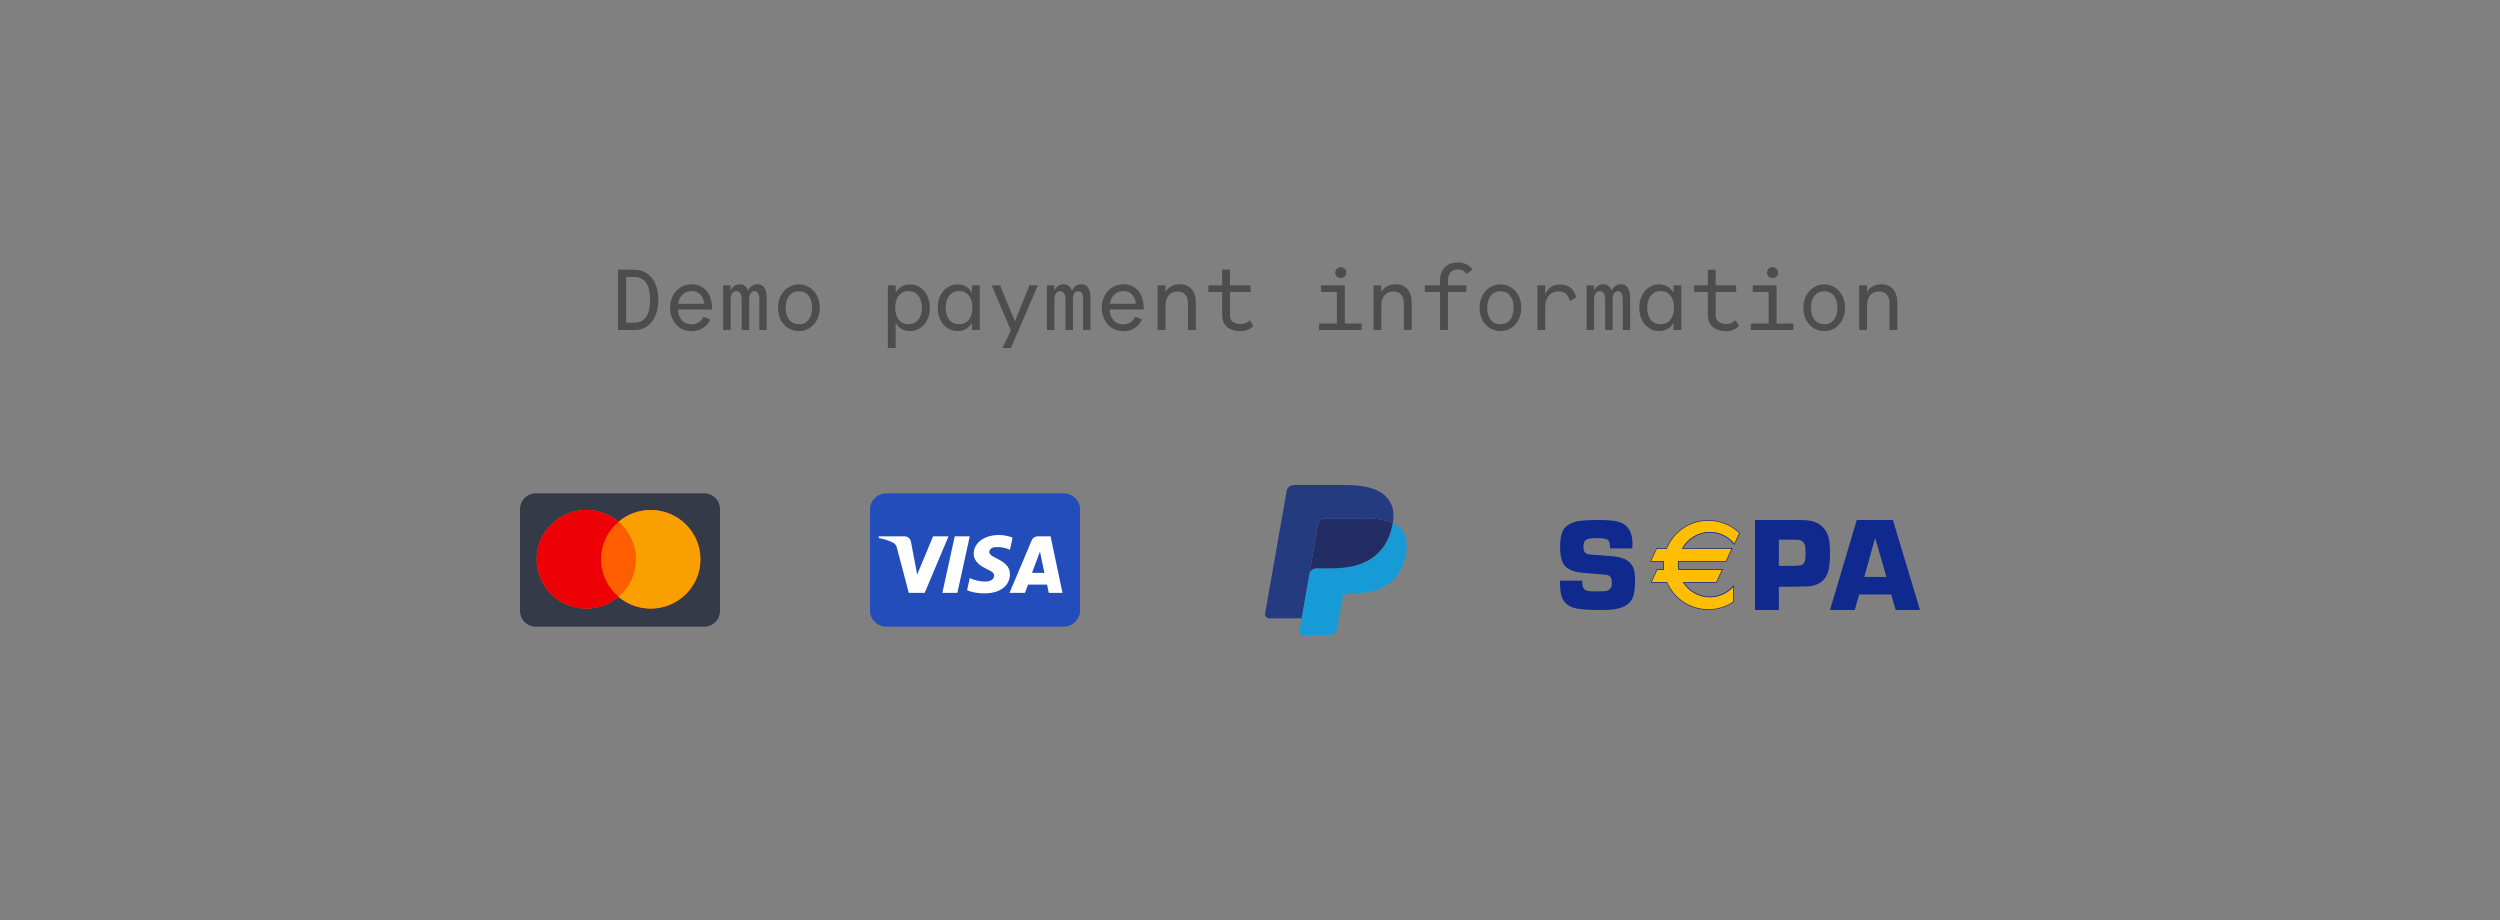 <svg width="250" height="92" viewBox="0 0 250 92" fill="none" xmlns="http://www.w3.org/2000/svg">
<rect x="0" y="0" width="250" height="92" fill="#808080" stroke="none"/>
<path d="M61.801 33V26.97H63.421C63.937 26.97 64.375 27.102 64.735 27.366C65.101 27.624 65.374 27.981 65.554 28.437C65.74 28.887 65.833 29.403 65.833 29.985C65.833 30.561 65.74 31.077 65.554 31.533C65.374 31.989 65.101 32.349 64.735 32.613C64.375 32.871 63.937 33 63.421 33H61.801ZM63.403 32.271C64.471 32.271 65.005 31.509 65.005 29.985C65.005 29.217 64.873 28.644 64.609 28.266C64.345 27.888 63.943 27.699 63.403 27.699H62.62V32.271H63.403ZM69.168 28.428C69.588 28.428 69.954 28.53 70.266 28.734C70.579 28.938 70.816 29.229 70.978 29.607C71.139 29.985 71.215 30.432 71.203 30.948H67.791C67.816 31.41 67.948 31.773 68.188 32.037C68.427 32.301 68.746 32.433 69.141 32.433C69.706 32.433 70.111 32.181 70.356 31.677L71.031 31.947C70.852 32.331 70.6 32.622 70.275 32.82C69.951 33.018 69.573 33.117 69.141 33.117C68.757 33.117 68.4 33.021 68.07 32.829C67.746 32.631 67.489 32.355 67.296 32.001C67.105 31.647 67.008 31.242 67.008 30.786C67.008 30.324 67.105 29.913 67.296 29.553C67.495 29.193 67.755 28.917 68.079 28.725C68.409 28.527 68.772 28.428 69.168 28.428ZM69.177 29.103C68.811 29.103 68.508 29.217 68.269 29.445C68.028 29.673 67.876 29.985 67.809 30.381H70.419C70.377 29.979 70.246 29.667 70.023 29.445C69.802 29.217 69.519 29.103 69.177 29.103ZM75.762 28.428C76.368 28.428 76.671 28.899 76.671 29.841V33H75.933V30.012C75.933 29.7 75.894 29.475 75.816 29.337C75.738 29.193 75.615 29.121 75.447 29.121C75.279 29.121 75.147 29.196 75.051 29.346C74.961 29.49 74.916 29.712 74.916 30.012V33H74.169V30.012C74.169 29.7 74.124 29.475 74.034 29.337C73.95 29.193 73.818 29.121 73.638 29.121C73.254 29.121 73.062 29.418 73.062 30.012V33H72.315V28.536H73.053V29.085C73.239 28.647 73.545 28.428 73.971 28.428C74.181 28.428 74.358 28.485 74.502 28.599C74.646 28.713 74.751 28.872 74.817 29.076C74.901 28.872 75.024 28.713 75.186 28.599C75.354 28.485 75.546 28.428 75.762 28.428ZM79.898 33.108C79.508 33.108 79.151 33.009 78.828 32.811C78.51 32.613 78.257 32.337 78.072 31.983C77.891 31.623 77.802 31.218 77.802 30.768C77.802 30.324 77.894 29.925 78.081 29.571C78.266 29.217 78.519 28.941 78.837 28.743C79.154 28.539 79.508 28.437 79.898 28.437C80.282 28.437 80.633 28.539 80.951 28.743C81.269 28.941 81.519 29.217 81.698 29.571C81.885 29.925 81.978 30.324 81.978 30.768C81.978 31.212 81.885 31.614 81.698 31.974C81.519 32.328 81.269 32.607 80.951 32.811C80.633 33.009 80.282 33.108 79.898 33.108ZM79.898 32.424C80.3 32.424 80.618 32.277 80.853 31.983C81.093 31.683 81.213 31.278 81.213 30.768C81.213 30.27 81.093 29.871 80.853 29.571C80.618 29.271 80.3 29.121 79.898 29.121C79.49 29.121 79.166 29.271 78.927 29.571C78.686 29.871 78.567 30.27 78.567 30.768C78.567 31.278 78.683 31.683 78.918 31.983C79.157 32.277 79.484 32.424 79.898 32.424ZM91.024 28.437C91.378 28.437 91.705 28.536 92.005 28.734C92.305 28.926 92.542 29.199 92.716 29.553C92.896 29.907 92.986 30.315 92.986 30.777C92.986 31.233 92.896 31.638 92.716 31.992C92.542 32.346 92.305 32.622 92.005 32.82C91.705 33.012 91.378 33.108 91.024 33.108C90.688 33.108 90.397 33.036 90.151 32.892C89.905 32.748 89.71 32.538 89.566 32.262V34.8H88.783V28.536H89.566V29.283C89.71 29.013 89.905 28.806 90.151 28.662C90.403 28.512 90.694 28.437 91.024 28.437ZM90.853 32.424C91.261 32.424 91.585 32.277 91.825 31.983C92.071 31.683 92.194 31.281 92.194 30.777C92.194 30.267 92.071 29.862 91.825 29.562C91.585 29.256 91.261 29.103 90.853 29.103C90.445 29.103 90.121 29.253 89.881 29.553C89.641 29.853 89.521 30.261 89.521 30.777C89.521 31.281 89.641 31.683 89.881 31.983C90.121 32.277 90.445 32.424 90.853 32.424ZM97.195 28.536H97.978V33H97.195V32.262C97.051 32.538 96.856 32.748 96.61 32.892C96.364 33.036 96.073 33.108 95.737 33.108C95.383 33.108 95.056 33.012 94.756 32.82C94.456 32.622 94.216 32.346 94.036 31.992C93.862 31.638 93.775 31.233 93.775 30.777C93.775 30.315 93.862 29.907 94.036 29.553C94.216 29.199 94.456 28.926 94.756 28.734C95.056 28.536 95.383 28.437 95.737 28.437C96.067 28.437 96.355 28.512 96.601 28.662C96.853 28.806 97.051 29.013 97.195 29.283V28.536ZM95.908 32.424C96.316 32.424 96.64 32.277 96.88 31.983C97.12 31.683 97.24 31.281 97.24 30.777C97.24 30.261 97.12 29.853 96.88 29.553C96.64 29.253 96.316 29.103 95.908 29.103C95.5 29.103 95.173 29.256 94.927 29.562C94.687 29.862 94.567 30.267 94.567 30.777C94.567 31.281 94.687 31.683 94.927 31.983C95.173 32.277 95.5 32.424 95.908 32.424ZM101.493 32.136L102.942 28.536H103.779L101.097 34.8H100.242L101.088 33.045L99.171 28.536H100.008L101.493 32.136ZM108.141 28.428C108.747 28.428 109.05 28.899 109.05 29.841V33H108.312V30.012C108.312 29.7 108.273 29.475 108.195 29.337C108.117 29.193 107.994 29.121 107.826 29.121C107.658 29.121 107.526 29.196 107.43 29.346C107.34 29.49 107.295 29.712 107.295 30.012V33H106.548V30.012C106.548 29.7 106.503 29.475 106.413 29.337C106.329 29.193 106.197 29.121 106.017 29.121C105.633 29.121 105.441 29.418 105.441 30.012V33H104.694V28.536H105.432V29.085C105.618 28.647 105.924 28.428 106.35 28.428C106.56 28.428 106.737 28.485 106.881 28.599C107.025 28.713 107.13 28.872 107.196 29.076C107.28 28.872 107.403 28.713 107.565 28.599C107.733 28.485 107.925 28.428 108.141 28.428ZM112.34 28.428C112.76 28.428 113.126 28.53 113.438 28.734C113.75 28.938 113.987 29.229 114.149 29.607C114.311 29.985 114.386 30.432 114.374 30.948H110.963C110.987 31.41 111.119 31.773 111.359 32.037C111.599 32.301 111.917 32.433 112.313 32.433C112.877 32.433 113.282 32.181 113.528 31.677L114.203 31.947C114.023 32.331 113.771 32.622 113.447 32.82C113.123 33.018 112.745 33.117 112.313 33.117C111.929 33.117 111.572 33.021 111.242 32.829C110.918 32.631 110.66 32.355 110.468 32.001C110.276 31.647 110.18 31.242 110.18 30.786C110.18 30.324 110.276 29.913 110.468 29.553C110.666 29.193 110.927 28.917 111.251 28.725C111.581 28.527 111.944 28.428 112.34 28.428ZM112.349 29.103C111.983 29.103 111.68 29.217 111.44 29.445C111.2 29.673 111.047 29.985 110.981 30.381H113.591C113.549 29.979 113.417 29.667 113.195 29.445C112.973 29.217 112.691 29.103 112.349 29.103ZM117.971 28.428C118.481 28.428 118.877 28.593 119.159 28.923C119.441 29.247 119.582 29.709 119.582 30.309V33H118.799V30.345C118.799 29.961 118.709 29.667 118.529 29.463C118.349 29.253 118.097 29.148 117.773 29.148C117.395 29.148 117.095 29.271 116.873 29.517C116.657 29.757 116.549 30.132 116.549 30.642V33H115.766V28.536H116.549V29.202C116.693 28.944 116.885 28.752 117.125 28.626C117.371 28.494 117.653 28.428 117.971 28.428ZM125.329 32.604C125.125 32.79 124.921 32.922 124.717 33C124.513 33.078 124.291 33.117 124.051 33.117C123.493 33.117 123.046 32.976 122.71 32.694C122.38 32.406 122.215 32.022 122.215 31.542V29.193H120.838V28.536H122.215V26.97H122.998V28.536H125.05V29.193H122.998V31.551C122.998 31.815 123.091 32.025 123.277 32.181C123.469 32.331 123.724 32.406 124.042 32.406C124.402 32.406 124.717 32.28 124.987 32.028L125.329 32.604ZM134.484 28.536V32.352H136.167V33H131.91V32.352H133.692V29.193H132.099V28.536H134.484ZM134.079 26.718C134.241 26.718 134.373 26.772 134.475 26.88C134.583 26.982 134.637 27.108 134.637 27.258C134.637 27.414 134.583 27.543 134.475 27.645C134.373 27.747 134.241 27.798 134.079 27.798C133.917 27.798 133.785 27.747 133.683 27.645C133.581 27.543 133.53 27.414 133.53 27.258C133.53 27.108 133.581 26.982 133.683 26.88C133.791 26.772 133.923 26.718 134.079 26.718ZM139.557 28.428C140.067 28.428 140.463 28.593 140.745 28.923C141.027 29.247 141.168 29.709 141.168 30.309V33H140.385V30.345C140.385 29.961 140.295 29.667 140.115 29.463C139.935 29.253 139.683 29.148 139.359 29.148C138.981 29.148 138.681 29.271 138.459 29.517C138.243 29.757 138.135 30.132 138.135 30.642V33H137.352V28.536H138.135V29.202C138.279 28.944 138.471 28.752 138.711 28.626C138.957 28.494 139.239 28.428 139.557 28.428ZM145.763 26.943C145.469 26.943 145.235 27.036 145.061 27.222C144.887 27.408 144.8 27.66 144.8 27.978V28.536H146.636V29.193H144.8V33H144.008V29.193H142.478V28.536H144.008V27.996C144.008 27.468 144.167 27.045 144.485 26.727C144.803 26.409 145.226 26.25 145.754 26.25C146.096 26.25 146.396 26.313 146.654 26.439C146.918 26.565 147.119 26.742 147.257 26.97L146.636 27.402C146.558 27.258 146.444 27.147 146.294 27.069C146.144 26.985 145.967 26.943 145.763 26.943ZM150.053 33.108C149.663 33.108 149.306 33.009 148.982 32.811C148.664 32.613 148.412 32.337 148.226 31.983C148.046 31.623 147.956 31.218 147.956 30.768C147.956 30.324 148.049 29.925 148.235 29.571C148.421 29.217 148.673 28.941 148.991 28.743C149.309 28.539 149.663 28.437 150.053 28.437C150.437 28.437 150.788 28.539 151.106 28.743C151.424 28.941 151.673 29.217 151.853 29.571C152.039 29.925 152.132 30.324 152.132 30.768C152.132 31.212 152.039 31.614 151.853 31.974C151.673 32.328 151.424 32.607 151.106 32.811C150.788 33.009 150.437 33.108 150.053 33.108ZM150.053 32.424C150.455 32.424 150.773 32.277 151.007 31.983C151.247 31.683 151.367 31.278 151.367 30.768C151.367 30.27 151.247 29.871 151.007 29.571C150.773 29.271 150.455 29.121 150.053 29.121C149.645 29.121 149.321 29.271 149.081 29.571C148.841 29.871 148.721 30.27 148.721 30.768C148.721 31.278 148.838 31.683 149.072 31.983C149.312 32.277 149.639 32.424 150.053 32.424ZM156.007 28.455C156.391 28.455 156.727 28.554 157.015 28.752C157.303 28.95 157.507 29.28 157.627 29.742L156.988 30.084C156.892 29.742 156.751 29.499 156.565 29.355C156.385 29.211 156.154 29.139 155.872 29.139C155.446 29.139 155.113 29.286 154.873 29.58C154.639 29.874 154.522 30.246 154.522 30.696V33H153.739V28.536H154.522V29.427C154.654 29.103 154.846 28.86 155.098 28.698C155.35 28.536 155.653 28.455 156.007 28.455ZM162.106 28.428C162.712 28.428 163.015 28.899 163.015 29.841V33H162.277V30.012C162.277 29.7 162.238 29.475 162.16 29.337C162.082 29.193 161.959 29.121 161.791 29.121C161.623 29.121 161.491 29.196 161.395 29.346C161.305 29.49 161.26 29.712 161.26 30.012V33H160.513V30.012C160.513 29.7 160.468 29.475 160.378 29.337C160.294 29.193 160.162 29.121 159.982 29.121C159.598 29.121 159.406 29.418 159.406 30.012V33H158.659V28.536H159.397V29.085C159.583 28.647 159.889 28.428 160.315 28.428C160.525 28.428 160.702 28.485 160.846 28.599C160.99 28.713 161.095 28.872 161.161 29.076C161.245 28.872 161.368 28.713 161.53 28.599C161.698 28.485 161.89 28.428 162.106 28.428ZM167.349 28.536H168.132V33H167.349V32.262C167.205 32.538 167.01 32.748 166.764 32.892C166.518 33.036 166.227 33.108 165.891 33.108C165.537 33.108 165.21 33.012 164.91 32.82C164.61 32.622 164.37 32.346 164.19 31.992C164.016 31.638 163.929 31.233 163.929 30.777C163.929 30.315 164.016 29.907 164.19 29.553C164.37 29.199 164.61 28.926 164.91 28.734C165.21 28.536 165.537 28.437 165.891 28.437C166.221 28.437 166.509 28.512 166.755 28.662C167.007 28.806 167.205 29.013 167.349 29.283V28.536ZM166.062 32.424C166.47 32.424 166.794 32.277 167.034 31.983C167.274 31.683 167.394 31.281 167.394 30.777C167.394 30.261 167.274 29.853 167.034 29.553C166.794 29.253 166.47 29.103 166.062 29.103C165.654 29.103 165.327 29.256 165.081 29.562C164.841 29.862 164.721 30.267 164.721 30.777C164.721 31.281 164.841 31.683 165.081 31.983C165.327 32.277 165.654 32.424 166.062 32.424ZM173.898 32.604C173.694 32.79 173.49 32.922 173.286 33C173.082 33.078 172.86 33.117 172.62 33.117C172.062 33.117 171.615 32.976 171.279 32.694C170.949 32.406 170.784 32.022 170.784 31.542V29.193H169.407V28.536H170.784V26.97H171.567V28.536H173.619V29.193H171.567V31.551C171.567 31.815 171.66 32.025 171.846 32.181C172.038 32.331 172.293 32.406 172.611 32.406C172.971 32.406 173.286 32.28 173.556 32.028L173.898 32.604ZM177.656 28.536V32.352H179.339V33H175.082V32.352H176.864V29.193H175.271V28.536H177.656ZM177.251 26.718C177.413 26.718 177.545 26.772 177.647 26.88C177.755 26.982 177.809 27.108 177.809 27.258C177.809 27.414 177.755 27.543 177.647 27.645C177.545 27.747 177.413 27.798 177.251 27.798C177.089 27.798 176.957 27.747 176.855 27.645C176.753 27.543 176.702 27.414 176.702 27.258C176.702 27.108 176.753 26.982 176.855 26.88C176.963 26.772 177.095 26.718 177.251 26.718ZM182.432 33.108C182.042 33.108 181.685 33.009 181.361 32.811C181.043 32.613 180.791 32.337 180.605 31.983C180.425 31.623 180.335 31.218 180.335 30.768C180.335 30.324 180.428 29.925 180.614 29.571C180.8 29.217 181.052 28.941 181.37 28.743C181.688 28.539 182.042 28.437 182.432 28.437C182.816 28.437 183.167 28.539 183.485 28.743C183.803 28.941 184.052 29.217 184.232 29.571C184.418 29.925 184.511 30.324 184.511 30.768C184.511 31.212 184.418 31.614 184.232 31.974C184.052 32.328 183.803 32.607 183.485 32.811C183.167 33.009 182.816 33.108 182.432 33.108ZM182.432 32.424C182.834 32.424 183.152 32.277 183.386 31.983C183.626 31.683 183.746 31.278 183.746 30.768C183.746 30.27 183.626 29.871 183.386 29.571C183.152 29.271 182.834 29.121 182.432 29.121C182.024 29.121 181.7 29.271 181.46 29.571C181.22 29.871 181.1 30.27 181.1 30.768C181.1 31.278 181.217 31.683 181.451 31.983C181.691 32.277 182.018 32.424 182.432 32.424ZM188.125 28.428C188.635 28.428 189.031 28.593 189.313 28.923C189.595 29.247 189.736 29.709 189.736 30.309V33H188.953V30.345C188.953 29.961 188.863 29.667 188.683 29.463C188.503 29.253 188.251 29.148 187.927 29.148C187.549 29.148 187.249 29.271 187.027 29.517C186.811 29.757 186.703 30.132 186.703 30.642V33H185.92V28.536H186.703V29.202C186.847 28.944 187.039 28.752 187.279 28.626C187.525 28.494 187.807 28.428 188.125 28.428Z" fill="black" fill-opacity="0.4"/>
<path fill-rule="evenodd" clip-rule="evenodd" d="M87 50.915C87 50.042 87.747 49.334 88.665 49.334H106.335C107.254 49.334 108 50.041 108 50.915V61.085C108 61.959 107.253 62.667 106.335 62.667H88.665C87.746 62.667 87 61.959 87 61.085V50.915Z" fill="#224DBA"/>
<path fill-rule="evenodd" clip-rule="evenodd" d="M92.469 59.288H90.879L89.686 54.763C89.63 54.554 89.509 54.37 89.333 54.284C88.891 54.066 88.405 53.892 87.875 53.805V53.63H90.437C90.79 53.63 91.055 53.892 91.1 54.196L91.718 57.46L93.308 53.63H94.854L92.469 59.288ZM95.738 59.288H94.236L95.473 53.63H96.975L95.738 59.288ZM98.918 55.198C98.962 54.893 99.227 54.719 99.536 54.719C100.022 54.675 100.552 54.763 100.994 54.98L101.259 53.762C100.817 53.587 100.331 53.5 99.89 53.5C98.432 53.5 97.371 54.284 97.371 55.371C97.371 56.199 98.123 56.633 98.653 56.895C99.227 57.156 99.448 57.33 99.404 57.591C99.404 57.982 98.962 58.157 98.52 58.157C97.99 58.157 97.46 58.026 96.975 57.808L96.709 59.027C97.24 59.244 97.813 59.332 98.344 59.332C99.978 59.375 100.994 58.592 100.994 57.417C100.994 55.937 98.918 55.85 98.918 55.198ZM106.25 59.288L105.058 53.63H103.777C103.511 53.63 103.246 53.805 103.158 54.066L100.95 59.288H102.496L102.804 58.461H104.704L104.881 59.288H106.25ZM103.998 55.154L104.439 57.286H103.202L103.998 55.154Z" fill="white"/>
<path d="M139.274 52.311C139.258 52.4 139.24 52.491 139.22 52.584C138.535 55.741 136.189 56.832 133.194 56.832H131.669C131.302 56.832 130.994 57.07 130.937 57.395L130.156 61.836L129.934 63.095C129.897 63.308 130.08 63.5 130.32 63.5H133.025C133.345 63.5 133.617 63.291 133.668 63.008L133.694 62.885L134.204 59.986L134.236 59.827C134.286 59.542 134.559 59.334 134.879 59.334H135.284C137.905 59.334 139.957 58.379 140.556 55.617C140.807 54.464 140.677 53.501 140.014 52.823C139.814 52.619 139.565 52.449 139.274 52.311Z" fill="#179BD7"/>
<path d="M138.557 52.055C138.452 52.027 138.344 52.002 138.233 51.98C138.121 51.958 138.007 51.939 137.89 51.922C137.479 51.862 137.028 51.834 136.545 51.834H132.471C132.37 51.834 132.275 51.854 132.19 51.891C132.002 51.972 131.862 52.132 131.828 52.327L130.961 57.251L130.937 57.395C130.994 57.071 131.302 56.832 131.669 56.832H133.194C136.189 56.832 138.535 55.741 139.22 52.585C139.241 52.491 139.258 52.4 139.274 52.311C139.1 52.229 138.912 52.158 138.71 52.098C138.66 52.083 138.609 52.069 138.557 52.055Z" fill="#222D65"/>
<path d="M131.828 52.327C131.862 52.132 132.002 51.972 132.19 51.892C132.276 51.855 132.37 51.834 132.471 51.834H136.545C137.028 51.834 137.479 51.863 137.89 51.922C138.007 51.939 138.121 51.959 138.233 51.98C138.344 52.003 138.452 52.028 138.557 52.055C138.609 52.069 138.66 52.083 138.711 52.098C138.913 52.158 139.101 52.229 139.274 52.311C139.478 51.144 139.273 50.35 138.569 49.631C137.794 48.839 136.395 48.5 134.604 48.5H129.405C129.039 48.5 128.727 48.739 128.671 49.063L126.506 61.373C126.463 61.617 126.672 61.836 126.946 61.836H130.156L130.961 57.251L131.828 52.327Z" fill="#253B80"/>
<path d="M163.23 54.838H161.003C161.003 54.467 160.96 54.217 160.875 54.09C160.742 53.902 160.377 53.808 159.778 53.808C159.197 53.808 158.812 53.862 158.624 53.971C158.436 54.079 158.341 54.316 158.341 54.679C158.341 55.009 158.425 55.226 158.592 55.33C158.711 55.404 158.87 55.447 159.066 55.46L159.516 55.492C160.478 55.557 161.079 55.603 161.319 55.629C162.08 55.707 162.632 55.913 162.974 56.246C163.243 56.507 163.404 56.847 163.455 57.267C163.485 57.519 163.5 57.803 163.5 58.119C163.5 58.848 163.432 59.381 163.295 59.719C163.047 60.339 162.49 60.731 161.624 60.896C161.26 60.965 160.705 61 159.958 61C158.711 61 157.842 60.925 157.351 60.773C156.749 60.587 156.352 60.21 156.16 59.643C156.053 59.327 156 58.801 156 58.065H158.227C158.227 58.147 158.227 58.21 158.227 58.253C158.227 58.646 158.338 58.898 158.559 59.011C158.713 59.089 158.898 59.129 159.116 59.134H159.935C160.352 59.134 160.619 59.113 160.734 59.069C160.939 58.987 161.073 58.855 161.137 58.673C161.171 58.56 161.188 58.415 161.188 58.237C161.188 57.839 161.045 57.597 160.76 57.51C160.653 57.475 160.157 57.427 159.271 57.367C158.559 57.315 158.064 57.265 157.788 57.217C157.059 57.078 156.573 56.793 156.33 56.36C156.117 55.992 156.011 55.435 156.011 54.69C156.011 54.123 156.068 53.668 156.184 53.326C156.299 52.983 156.484 52.724 156.741 52.546C157.116 52.273 157.596 52.113 158.181 52.065C158.667 52.022 159.207 52 159.801 52C160.735 52 161.401 52.055 161.798 52.163C162.767 52.428 163.252 53.17 163.252 54.389C163.252 54.489 163.244 54.639 163.23 54.838Z" fill="#10298E"/>
<path d="M175.5 61V52H178.974H179.519H179.941C180.55 52 181.015 52.05 181.334 52.151C182.064 52.384 182.554 52.86 182.806 53.58C182.935 53.958 183 54.526 183 55.285C183 56.199 182.928 56.854 182.786 57.254C182.501 58.044 181.915 58.499 181.029 58.617C180.925 58.635 180.482 58.65 179.7 58.663L179.305 58.676H177.884V61H175.5ZM177.884 56.589H179.369C179.841 56.571 180.127 56.535 180.23 56.477C180.371 56.398 180.466 56.24 180.513 56.004C180.543 55.847 180.558 55.613 180.558 55.302C180.558 54.922 180.528 54.639 180.468 54.455C180.382 54.197 180.177 54.04 179.852 53.983C179.787 53.974 179.633 53.969 179.389 53.969H177.884V56.589Z" fill="#10298E"/>
<path d="M189.115 59.445H185.91L185.48 61H183L185.676 52H189.291L192 61H189.572L189.115 59.445ZM188.639 57.691L187.516 53.79L186.426 57.691H188.639Z" fill="#10298E"/>
<path d="M170.996 53.204C171.997 53.204 172.89 53.671 173.477 54.402L174 53.266C173.182 52.483 172.069 52 170.841 52C168.929 52 167.293 53.17 166.622 54.826H165.602L165 56.134H166.312C166.302 56.255 166.296 56.376 166.296 56.5C166.296 56.65 166.303 56.798 166.318 56.945H165.659L165.057 58.253H166.654C167.344 59.867 168.959 61 170.841 61C171.789 61 172.669 60.712 173.398 60.22V58.617C172.811 59.294 171.953 59.721 170.996 59.721C169.878 59.721 168.894 59.137 168.321 58.253H171.664L172.267 56.945H167.829C167.806 56.787 167.794 56.626 167.794 56.462C167.794 56.352 167.799 56.242 167.81 56.134H172.64L173.242 54.826H168.227C168.782 53.856 169.814 53.204 170.996 53.204Z" fill="#FFBE00"/>
<path d="M170.985 53.271C171.928 53.271 172.81 53.699 173.407 54.445L173.446 54.493L173.472 54.437L173.989 53.311L174 53.285L173.98 53.266C173.131 52.449 172.012 52 170.832 52C169.91 52 169.023 52.274 168.266 52.792C167.528 53.297 166.961 54.001 166.628 54.825L166.663 54.801H165.655H165.631L165.62 54.824L165.025 56.12L165 56.176H165.06H166.357L166.318 56.134C166.308 56.268 166.302 56.388 166.302 56.5C166.302 56.646 166.31 56.795 166.324 56.945L166.363 56.902H165.711H165.687L165.677 56.924L165.081 58.221L165.056 58.277H165.116H166.694L166.659 58.253C167.37 59.922 169.008 61 170.832 61C171.746 61 172.627 60.731 173.38 60.221L173.397 60.209V60.188V58.599V58.495L173.33 58.573C172.736 59.26 171.881 59.654 170.985 59.654C169.931 59.654 168.955 59.117 168.373 58.216L168.342 58.277H171.646H171.67L171.68 58.254L172.276 56.957L172.301 56.902H172.241H167.855L167.893 56.935C167.871 56.778 167.859 56.619 167.859 56.463C167.859 56.356 167.864 56.248 167.875 56.141L167.837 56.176H172.61H172.634L172.644 56.153L173.239 54.857L173.265 54.801H173.205H168.249L168.282 54.86C168.841 53.88 169.877 53.271 170.985 53.271ZM168.249 54.879H173.205L173.17 54.824L172.575 56.12L172.61 56.098H167.837H167.802L167.798 56.133C167.788 56.243 167.783 56.354 167.783 56.463C167.783 56.623 167.794 56.786 167.818 56.947L167.823 56.98H167.855H172.241L172.206 56.924L171.611 58.221L171.646 58.199H168.342H168.271L168.31 58.259C168.905 59.182 169.905 59.732 170.985 59.732C171.903 59.732 172.779 59.329 173.388 58.624L173.32 58.599V60.188L173.337 60.156C172.597 60.657 171.731 60.922 170.832 60.922C169.039 60.922 167.428 59.862 166.729 58.222L166.719 58.199H166.694H165.116L165.151 58.254L165.746 56.957L165.711 56.98H166.363H166.405L166.401 56.937C166.386 56.79 166.379 56.643 166.379 56.5C166.379 56.39 166.384 56.272 166.395 56.14L166.398 56.098H166.357H165.06L165.095 56.153L165.69 54.857L165.655 54.879H166.663H166.689L166.698 54.855C167.026 54.045 167.583 53.353 168.309 52.856C169.053 52.347 169.925 52.078 170.832 52.078C171.993 52.078 173.092 52.52 173.927 53.322L173.919 53.277L173.403 54.404L173.467 54.396C172.855 53.632 171.951 53.193 170.985 53.193C169.849 53.193 168.789 53.817 168.216 54.821L168.183 54.879H168.249Z" fill="#10298E"/>
<path d="M70.421 49.334H53.579C52.707 49.334 52 50.04 52 50.912V61.088C52 61.96 52.707 62.667 53.579 62.667H70.421C71.293 62.667 72 61.96 72 61.088V50.912C72 50.04 71.293 49.334 70.421 49.334Z" fill="#353A48"/>
<path fill-rule="evenodd" clip-rule="evenodd" d="M65.074 51C67.817 51 70.04 53.207 70.04 55.929C70.04 58.651 67.817 60.858 65.074 60.858C63.845 60.858 62.721 60.414 61.853 59.68C60.987 60.414 59.862 60.858 58.632 60.858C55.89 60.858 53.666 58.651 53.666 55.929C53.666 53.207 55.89 51 58.632 51C59.862 51 60.987 51.443 61.854 52.178C62.721 51.443 63.845 51 65.074 51Z" fill="#FF5E00"/>
<path fill-rule="evenodd" clip-rule="evenodd" d="M58.632 51C59.862 51 60.987 51.443 61.854 52.178C60.786 53.081 60.109 54.427 60.109 55.929C60.109 57.431 60.786 58.776 61.853 59.68C60.987 60.414 59.862 60.858 58.632 60.858C55.89 60.858 53.666 58.651 53.666 55.929C53.666 53.207 55.89 51 58.632 51Z" fill="#ED0006"/>
<path fill-rule="evenodd" clip-rule="evenodd" d="M65.074 51C67.817 51 70.04 53.207 70.04 55.929C70.04 58.651 67.817 60.858 65.074 60.858C63.845 60.858 62.72 60.414 61.853 59.68C62.922 58.775 63.598 57.43 63.598 55.929C63.598 54.427 62.922 53.082 61.854 52.178C62.72 51.443 63.845 51 65.074 51Z" fill="#F9A000"/>
</svg>
